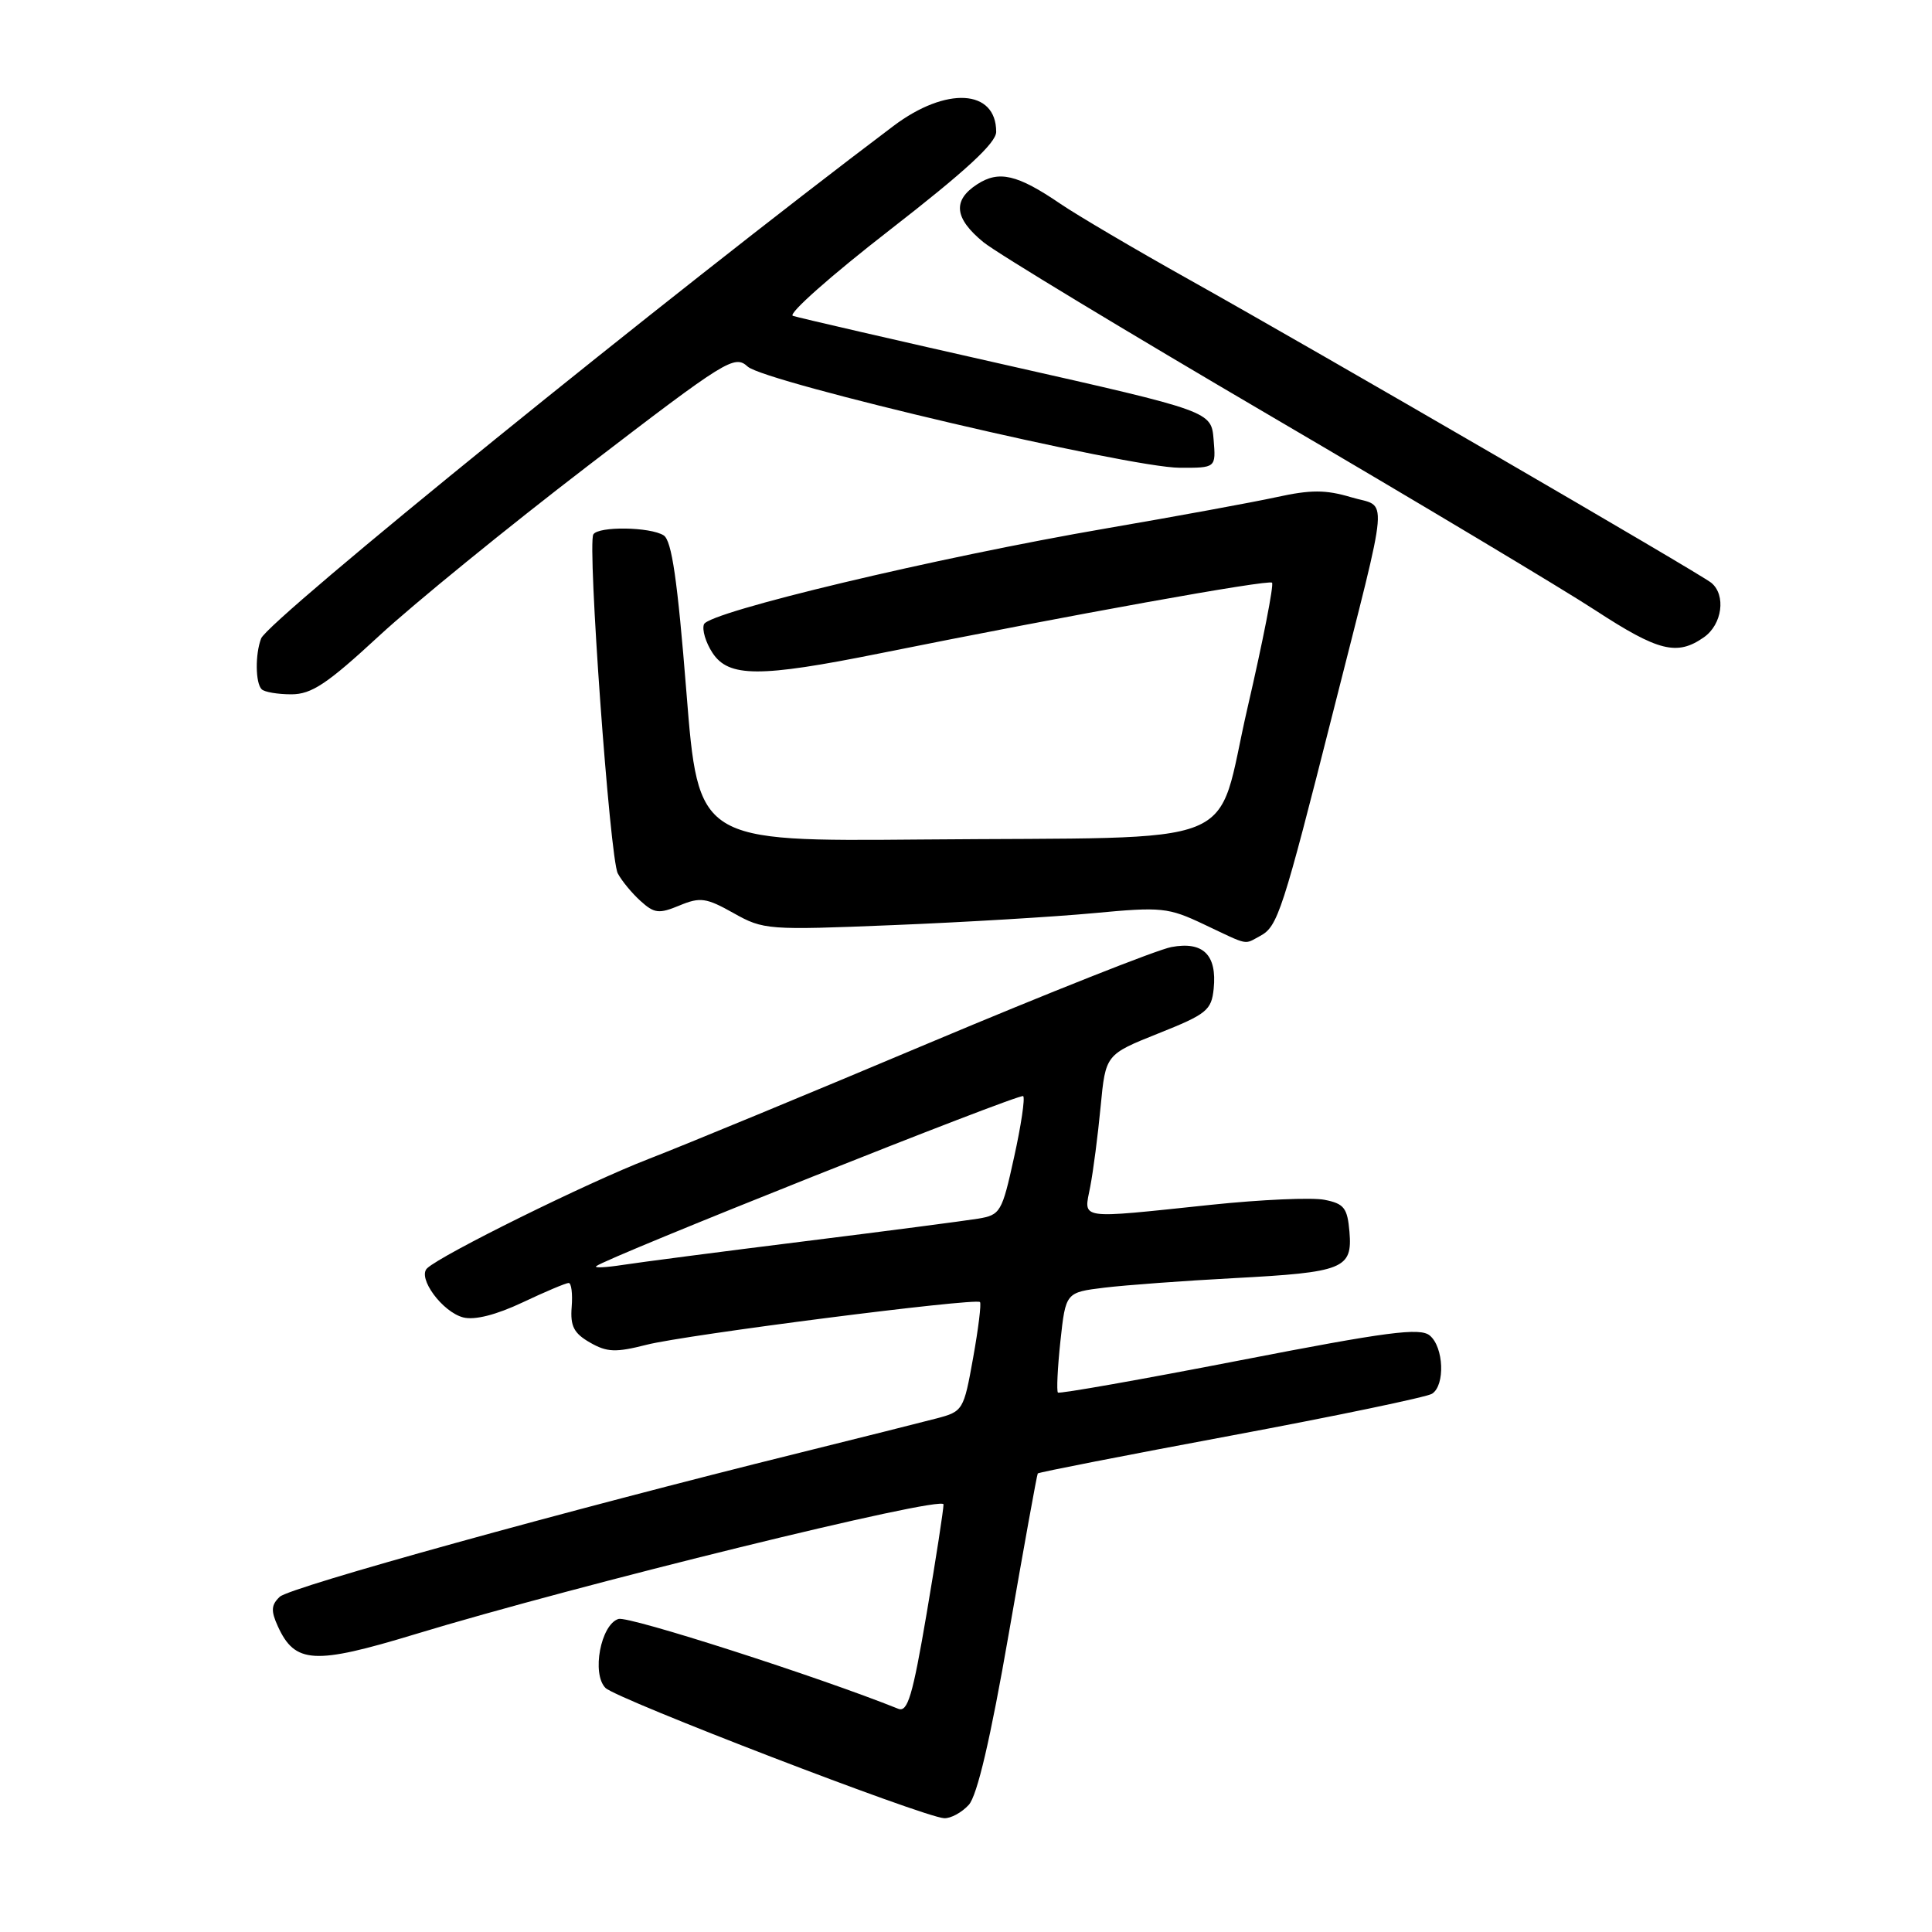 <?xml version="1.0" encoding="UTF-8" standalone="no"?>
<!DOCTYPE svg PUBLIC "-//W3C//DTD SVG 1.1//EN" "http://www.w3.org/Graphics/SVG/1.1/DTD/svg11.dtd" >
<svg xmlns="http://www.w3.org/2000/svg" xmlns:xlink="http://www.w3.org/1999/xlink" version="1.1" viewBox="0 0 256 256">
 <g >
 <path fill="currentColor"
d=" M 128.37 239.15 C 129.49 237.90 131.24 230.44 133.68 216.40 C 135.68 204.90 137.40 195.38 137.51 195.24 C 137.61 195.09 149.12 192.84 163.10 190.23 C 177.07 187.62 189.06 185.12 189.75 184.68 C 191.51 183.56 191.31 178.50 189.45 176.96 C 188.16 175.89 183.82 176.46 164.22 180.27 C 151.20 182.80 140.38 184.71 140.18 184.52 C 139.99 184.32 140.13 181.25 140.51 177.71 C 141.21 171.25 141.21 171.25 146.35 170.62 C 149.18 170.28 156.90 169.71 163.50 169.36 C 178.04 168.59 179.22 168.12 178.81 163.22 C 178.54 160.06 178.10 159.49 175.50 158.98 C 173.85 158.65 167.10 158.95 160.50 159.64 C 142.55 161.52 143.61 161.68 144.46 157.25 C 144.86 155.19 145.48 150.40 145.84 146.61 C 146.50 139.73 146.50 139.73 153.50 136.93 C 159.90 134.38 160.53 133.87 160.82 131.00 C 161.27 126.52 159.42 124.70 155.21 125.49 C 153.33 125.84 138.90 131.56 123.14 138.19 C 107.39 144.83 90.65 151.75 85.94 153.57 C 77.84 156.70 58.54 166.23 56.60 168.05 C 55.27 169.31 58.63 173.87 61.40 174.57 C 62.92 174.95 65.76 174.22 69.24 172.58 C 72.24 171.16 74.99 170.00 75.35 170.00 C 75.71 170.00 75.89 171.43 75.75 173.18 C 75.55 175.72 76.04 176.67 78.17 177.89 C 80.43 179.19 81.58 179.23 85.67 178.19 C 90.81 176.87 129.26 171.95 129.85 172.53 C 130.05 172.72 129.64 176.05 128.94 179.94 C 127.70 186.86 127.60 187.03 124.09 187.95 C 122.12 188.47 113.97 190.51 106.00 192.49 C 74.96 200.18 38.43 210.30 37.07 211.58 C 35.93 212.66 35.88 213.44 36.81 215.48 C 39.08 220.46 41.62 220.61 54.98 216.55 C 76.40 210.03 125.00 198.09 125.02 199.34 C 125.03 199.98 124.03 206.47 122.79 213.77 C 120.93 224.71 120.27 226.93 119.02 226.42 C 108.54 222.21 83.29 214.09 81.95 214.52 C 79.60 215.26 78.37 221.79 80.23 223.66 C 81.70 225.13 122.42 240.80 125.10 240.92 C 125.97 240.97 127.44 240.17 128.37 239.15 Z  M 166.99 124.01 C 169.31 122.76 169.93 120.85 176.67 94.22 C 184.24 64.29 183.98 67.38 179.01 65.88 C 175.65 64.88 173.68 64.88 169.16 65.87 C 166.04 66.55 155.87 68.42 146.55 70.02 C 124.15 73.87 93.91 81.08 93.28 82.72 C 93.00 83.43 93.51 85.14 94.41 86.51 C 96.55 89.76 100.64 89.78 116.50 86.59 C 141.99 81.46 168.09 76.76 168.55 77.21 C 168.81 77.48 167.35 84.94 165.30 93.80 C 160.90 112.84 165.84 110.85 122.01 111.24 C 92.53 111.50 92.53 111.50 90.95 91.67 C 89.77 76.85 89.01 71.62 87.94 70.94 C 86.15 69.81 79.30 69.71 78.62 70.81 C 77.81 72.12 80.81 113.78 81.86 115.73 C 82.38 116.72 83.74 118.36 84.88 119.39 C 86.70 121.04 87.32 121.11 90.04 119.98 C 92.79 118.84 93.58 118.96 97.20 120.99 C 101.16 123.22 101.75 123.26 118.39 122.58 C 127.80 122.20 139.78 121.48 145.00 120.99 C 153.91 120.15 154.81 120.25 159.50 122.47 C 165.61 125.36 164.78 125.19 166.99 124.01 Z  M 50.24 84.25 C 54.85 79.99 67.31 69.84 77.93 61.70 C 96.29 47.62 97.32 46.98 99.08 48.58 C 101.40 50.67 149.57 61.96 156.31 61.98 C 161.12 62.00 161.12 62.00 160.81 58.25 C 160.50 54.50 160.50 54.50 133.42 48.39 C 118.52 45.03 105.76 42.09 105.06 41.85 C 104.35 41.62 110.13 36.50 117.89 30.48 C 127.95 22.67 132.00 18.94 132.00 17.47 C 132.00 11.81 125.37 11.43 118.39 16.69 C 88.79 39.00 35.54 82.16 34.60 84.60 C 33.80 86.69 33.84 90.50 34.67 91.33 C 35.03 91.70 36.80 92.00 38.60 92.00 C 41.29 92.00 43.35 90.62 50.24 84.25 Z  M 225.78 84.44 C 228.21 82.74 228.73 78.84 226.75 77.22 C 225.18 75.95 174.94 46.77 157.50 37.01 C 150.35 33.01 142.70 28.50 140.50 27.00 C 134.79 23.11 132.35 22.54 129.45 24.44 C 126.19 26.57 126.46 28.94 130.32 32.10 C 132.07 33.53 149.25 43.92 168.50 55.20 C 187.75 66.48 207.05 78.03 211.38 80.86 C 219.75 86.32 222.22 86.94 225.78 84.44 Z  M 79.00 167.78 C 80.19 166.71 135.15 144.82 135.58 145.24 C 135.84 145.50 135.30 149.15 134.37 153.34 C 132.77 160.63 132.56 160.99 129.60 161.48 C 127.89 161.76 117.50 163.12 106.50 164.49 C 95.50 165.86 84.70 167.27 82.50 167.61 C 80.30 167.95 78.72 168.03 79.00 167.78 Z "/>
</g>
</svg>
